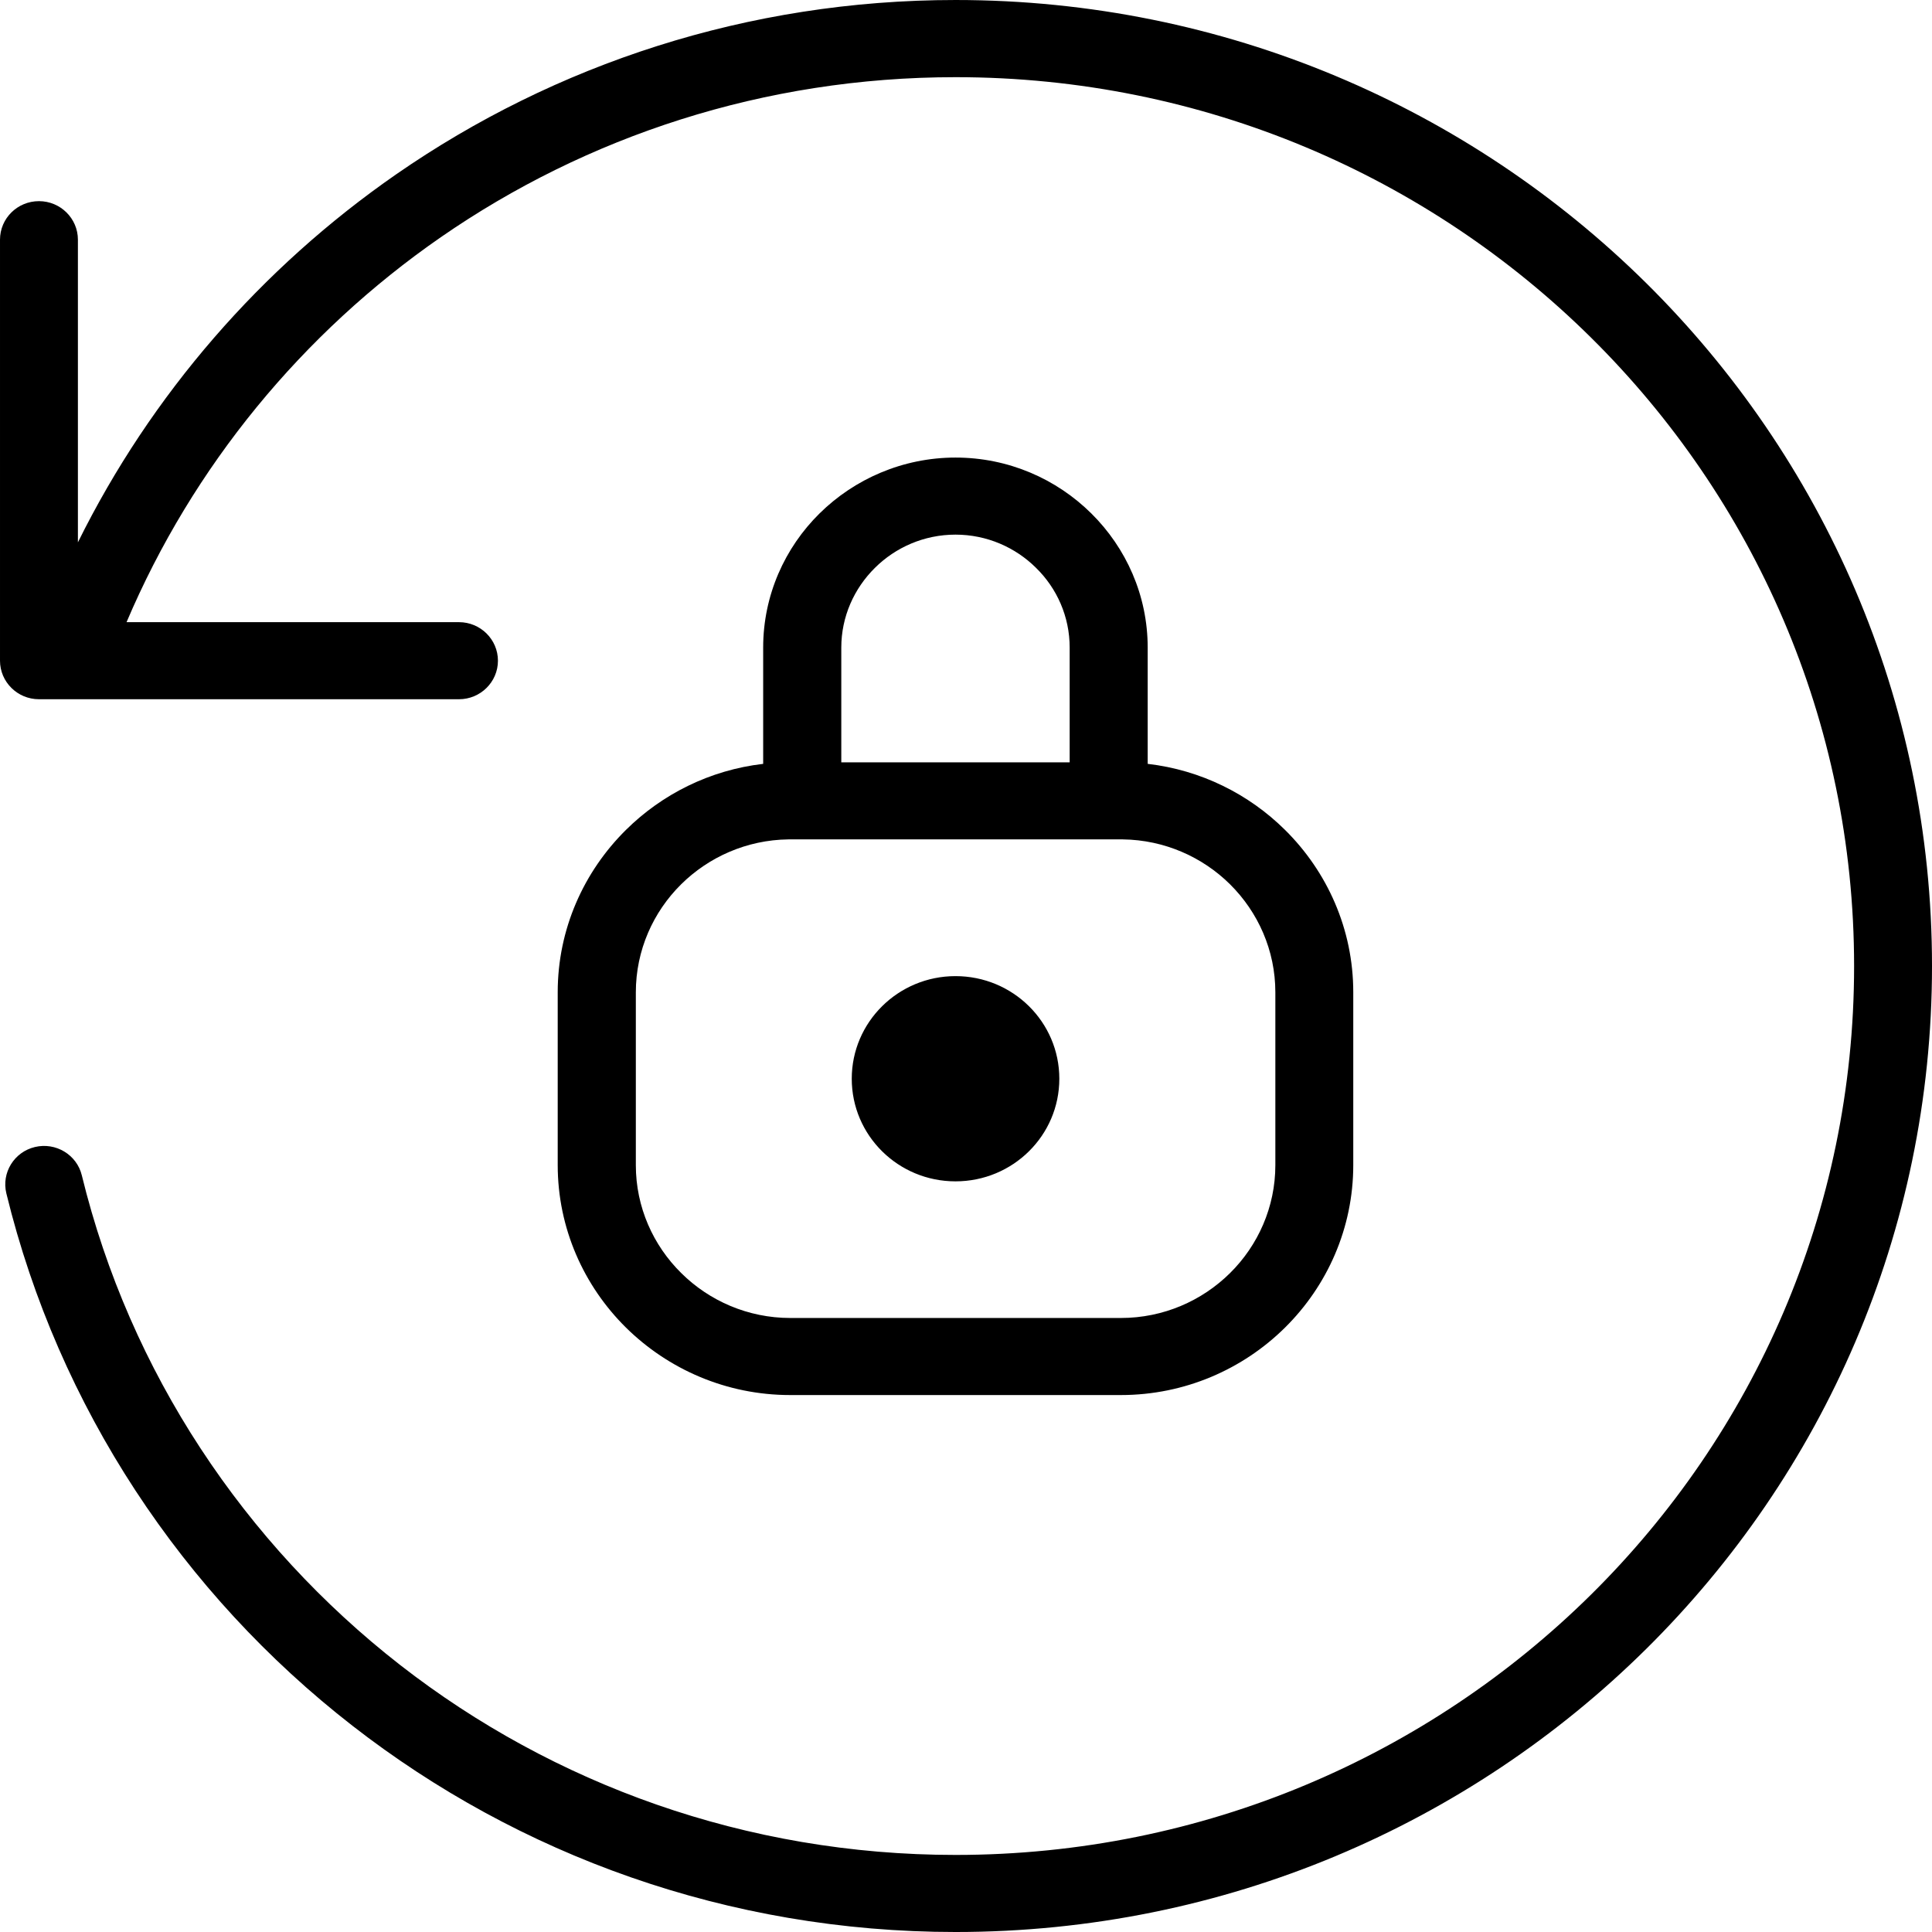 <!-- Generated by IcoMoon.io -->
<svg version="1.1" xmlns="http://www.w3.org/2000/svg" width="1024" height="1024" viewBox="0 0 1024 1024">
<title></title>
<g id="icomoon-ignore">
</g>
<path d="M506.424 242.52c28.081 0 53.504 11.32 71.969 29.585s29.905 43.474 29.905 71.134v61.622c28.258 3.268 53.625 16.047 72.737 34.954l0.061 0.059c22.295 22.058 36.161 52.517 36.161 86.016v91.615c0 33.555-13.866 64.074-36.161 86.132-22.3 22.058-53.090 35.77-87.068 35.77h-175.2c-33.919 0-64.712-13.712-87.069-35.77-22.298-22.058-36.161-52.578-36.161-86.132v-91.615c0-33.499 13.863-63.958 36.161-86.016l0.060-0.059c19.112-18.907 44.478-31.686 72.675-34.954v-61.622c0-27.718 11.443-52.927 29.907-71.134s44.065-29.585 72.025-29.585zM506.424 517.367c-30.32 0-54.977 24.334-54.977 54.388s24.597 54.388 54.977 54.388c30.441 0 55.040-24.334 55.040-54.388s-24.599-54.388-55.040-54.388zM41.292 287.453v-160.415c0-11.263-9.26-20.425-20.645-20.425s-20.647 9.104-20.647 20.425v223.147c0 11.262 9.262 20.424 20.647 20.424h222.626c11.385 0 20.647-9.162 20.647-20.424s-9.262-20.425-20.647-20.425h-176.202c35.099-82.629 93.262-153.238 166.528-204.006 77.218-53.452 171.306-84.848 272.886-84.848 131.486 0 250.587 52.754 336.77 138.009s139.455 203.013 139.455 333.141c0 130.132-53.271 247.948-139.455 333.149-86.184 85.197-205.224 137.947-336.77 137.947-111.077 0-213.306-37.581-294.24-100.543-82.704-64.424-143.404-155.285-168.888-259.677-2.655-10.915-13.803-17.622-24.834-14.997s-17.814 13.652-15.16 24.567c27.666 113.496 93.556 212.294 183.398 282.145 88.012 68.506 199.091 109.354 319.724 109.354 142.871 0 272.296-57.302 365.973-149.969 93.617-92.611 151.543-220.695 151.543-362.031s-57.926-269.421-151.543-362.029c-93.677-92.608-223.102-149.971-365.973-149.971-110.192 0-212.421 34.138-296.482 92.375-71.613 49.659-129.955 116.766-168.711 195.078zM595.144 444.892h-177.32c-22.121 0.292-42.237 9.396-56.808 23.811-14.807 14.643-24.010 34.951-24.010 57.242v91.62c0 22.23 9.203 42.538 24.069 57.186 14.806 14.704 35.334 23.808 57.809 23.808h175.198c22.533 0 43.003-9.104 57.87-23.808 14.806-14.648 24.008-34.956 24.008-57.186v-91.62c0-22.291-9.202-42.538-24.008-57.242-14.569-14.415-34.686-23.519-56.809-23.811zM506.424 283.367c-16.635 0-31.795 6.769-42.707 17.623-10.972 10.854-17.815 25.793-17.815 42.248v60.807h121.045v-60.807c0-16.456-6.782-31.453-17.813-42.248-10.915-10.854-26.075-17.623-42.71-17.623z"></path>
</svg>
